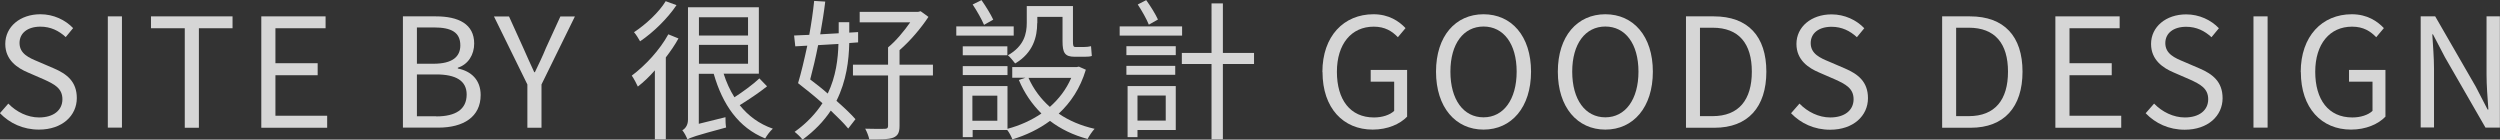 <?xml version="1.0" encoding="UTF-8"?>
<svg id="_圖層_2" data-name="圖層 2" xmlns="http://www.w3.org/2000/svg" width="189.43" height="10.58" viewBox="0 0 189.43 10.58">
  <rect x="0" y="0" width="189.43" height="10.58" fill="#333333" stroke="none"/>
  <g id="icon">
    <g fill="none" opacity=".8">
      <path d="m0,8.57l.63-.72c.61.63,1.46,1.05,2.33,1.05,1.1,0,1.77-.55,1.77-1.38s-.61-1.14-1.4-1.5l-1.22-.53c-.78-.33-1.71-.93-1.71-2.16C.4,2.02,1.53,1.08,3.06,1.08c1,0,1.89.43,2.48,1.05l-.56.68c-.52-.48-1.14-.79-1.92-.79-.96,0-1.58.48-1.58,1.24,0,.82.74,1.13,1.39,1.4l1.21.52c.98.42,1.74,1,1.74,2.25,0,1.33-1.1,2.39-2.87,2.39-1.2,0-2.22-.48-2.96-1.25Z" fill="#fff"/>
      <path d="m8.17,1.24h1.07v8.43h-1.07V1.24Z" fill="#fff"/>
      <path d="m13.99,2.14h-2.55v-.9h6.18v.9h-2.55v7.54h-1.07V2.14Z" fill="#fff"/>
      <path d="m19.8,1.24h4.87v.9h-3.8v2.65h3.2v.91h-3.2v3.07h3.92v.91h-4.99V1.24Z" fill="#fff"/>
      <path d="m30.52,1.24h2.51c1.71,0,2.9.58,2.9,2.06,0,.84-.45,1.58-1.24,1.83v.06c1.01.2,1.73.86,1.73,2.01,0,1.66-1.31,2.47-3.2,2.47h-2.69V1.24Zm2.32,3.59c1.45,0,2.04-.54,2.04-1.39,0-.99-.68-1.36-1.99-1.36h-1.3v2.75h1.25Zm.22,3.99c1.45,0,2.3-.52,2.3-1.66,0-1.05-.83-1.52-2.3-1.52h-1.47v3.17h1.47Z" fill="#fff"/>
      <path d="m39.96,6.4l-2.53-5.15h1.14l1.08,2.38c.28.62.53,1.21.83,1.84h.05c.3-.63.59-1.22.84-1.84l1.09-2.38h1.1l-2.53,5.15v3.28h-1.07v-3.28Z" fill="#fff"/>
      <path d="m51.41,2.91c-.26.48-.6.97-.96,1.44v6.21h-.83v-5.23c-.41.47-.85.89-1.29,1.23-.08-.18-.31-.63-.46-.83,1.02-.76,2.12-1.94,2.77-3.13l.76.31Zm-.15-2.52c-.67,1-1.76,2.07-2.76,2.74-.1-.18-.31-.53-.46-.69.9-.59,1.91-1.53,2.4-2.35l.82.3Zm6.85,6.16c-.61.49-1.42,1.02-2.06,1.42.64.8,1.47,1.42,2.51,1.78-.2.17-.45.51-.58.74-2.03-.82-3.23-2.57-3.9-4.9h-1.13v3.79l2.02-.5c0,.25.01.6.05.78-2.37.64-2.71.76-2.93.91-.07-.2-.25-.54-.39-.7.17-.09.43-.33.43-.8V.55h5.37v5.03h-2.67c.21.66.48,1.25.82,1.79.62-.4,1.42-.98,1.89-1.43l.58.6Zm-5.15-5.24v1.38h3.72v-1.38h-3.72Zm0,3.52h3.72v-1.43h-3.72v1.43Z" fill="#fff"/>
      <path d="m64.35,3.28c-.03,1.29-.21,2.84-.97,4.36.58.51,1.09.99,1.44,1.39l-.55.71c-.32-.39-.79-.86-1.32-1.36-.51.77-1.21,1.52-2.14,2.2-.13-.18-.43-.46-.6-.59.94-.67,1.62-1.42,2.11-2.17-.61-.54-1.27-1.07-1.85-1.52.23-.75.47-1.77.7-2.84l-.91.05-.09-.82c.33-.01.72-.04,1.15-.05.16-.88.29-1.78.37-2.57l.84.05c-.09.77-.23,1.63-.38,2.48l1.4-.08v-.84h.8v.79l.67-.04v.78s-.67.05-.67.05Zm-2.36.14c-.18.93-.4,1.85-.6,2.6.44.33.9.69,1.33,1.07.63-1.31.78-2.65.81-3.76l-1.54.09Zm8.7,2.3h-2.53v3.82c0,.51-.13.75-.48.89-.36.13-.91.15-1.81.14-.05-.24-.18-.58-.31-.82.68.02,1.31.02,1.48.01.18,0,.25-.06.25-.22v-3.82h-2.66v-.82h2.66v-1.31c.59-.48,1.21-1.23,1.68-1.9h-3.83v-.79h4.42l.2-.05.59.43c-.56.85-1.38,1.82-2.19,2.52v1.1h2.53v.82Z" fill="#fff"/>
      <path d="m76.81,2.7h-4.35v-.7h4.35v.7Zm5.46,2.6c-.42,1.39-1.14,2.47-2.05,3.31.78.53,1.69.92,2.72,1.15-.17.18-.41.53-.53.77-1.08-.29-2.04-.75-2.85-1.37-.85.63-1.82,1.09-2.85,1.4-.08-.22-.24-.52-.39-.71h-2.62v.54h-.75v-3.87h3.39v3.24c.91-.24,1.79-.63,2.57-1.16-.71-.7-1.3-1.56-1.71-2.54l.5-.17h-1v-.81h4.9l.15-.03.54.24Zm-5.94-1.79v.68h-3.38v-.68h3.38Zm-3.38,1.5h3.39v.68h-3.39v-.68Zm2.62,2.24h-1.89v1.9h1.89v-1.9Zm-1.01-5.37c-.17-.41-.54-1.06-.86-1.54l.67-.33c.33.47.7,1.07.89,1.48l-.69.39Zm4.03-.13c0,1.04-.3,2.25-1.67,3.06-.12-.17-.4-.5-.55-.62,1.23-.7,1.43-1.64,1.43-2.46V.46h3.5v2.67c0,.32.02.43.18.43h.68c.15,0,.37-.02.51-.06.01.22.05.54.06.74-.12.05-.35.06-.56.06h-.75c-.75,0-.91-.32-.91-1.18v-1.84h-1.91v.48Zm-.66,4.15c.38.85.93,1.59,1.62,2.2.68-.6,1.24-1.32,1.62-2.2h-3.24Z" fill="#fff"/>
      <path d="m89.57,2.7h-4.73v-.7h4.73v.7Zm-4.22.8h3.74v.68h-3.74v-.68Zm3.7,2.17h-3.7v-.68h3.7v.68Zm.04,4.18h-2.9v.54h-.75v-3.87h3.65v3.32Zm-2.9-2.61v1.9h2.14v-1.9h-2.14Zm.86-5.37c-.16-.41-.53-1.06-.84-1.53l.64-.33c.34.47.71,1.07.89,1.47l-.69.39Zm7.97,2.98h-2.36v5.71h-.86v-5.71h-2.25v-.84h2.25V.26h.86v3.75h2.36v.84Z" fill="#fff"/>
      <path d="m100.2,5.46c0-2.73,1.63-4.38,3.87-4.38,1.17,0,1.94.53,2.43,1.05l-.58.69c-.43-.45-.97-.8-1.83-.8-1.69,0-2.79,1.31-2.79,3.42s1,3.46,2.81,3.46c.61,0,1.2-.18,1.53-.5v-2.21h-1.78v-.89h2.76v3.54c-.54.56-1.47.98-2.61.98-2.22,0-3.8-1.62-3.8-4.36Z" fill="#fff"/>
      <path d="m108.81,5.43c0-2.7,1.48-4.35,3.6-4.35s3.6,1.65,3.6,4.35-1.48,4.39-3.6,4.39-3.6-1.69-3.6-4.39Zm6.11,0c0-2.12-1-3.42-2.51-3.42s-2.51,1.3-2.51,3.42.99,3.46,2.51,3.46,2.51-1.36,2.51-3.46Z" fill="#fff"/>
      <path d="m118.04,5.43c0-2.7,1.48-4.35,3.6-4.35s3.6,1.65,3.6,4.35-1.48,4.39-3.6,4.39-3.6-1.69-3.6-4.39Zm6.11,0c0-2.12-1-3.42-2.51-3.42s-2.51,1.3-2.51,3.42.99,3.46,2.51,3.46,2.51-1.36,2.51-3.46Z" fill="#fff"/>
      <path d="m127.74,1.24h2.12c2.59,0,3.98,1.51,3.98,4.19s-1.39,4.25-3.93,4.25h-2.16V1.24Zm2.03,7.56c1.99,0,2.97-1.24,2.97-3.37s-.98-3.33-2.97-3.33h-.96v6.7h.96Z" fill="#fff"/>
      <path d="m135.72,8.57l.63-.72c.61.63,1.46,1.05,2.33,1.05,1.1,0,1.77-.55,1.77-1.38s-.61-1.14-1.4-1.5l-1.22-.53c-.78-.33-1.71-.93-1.71-2.16,0-1.3,1.13-2.24,2.66-2.24,1,0,1.89.43,2.48,1.05l-.56.68c-.52-.48-1.14-.79-1.92-.79-.96,0-1.58.48-1.58,1.24,0,.82.74,1.13,1.39,1.4l1.21.52c.98.42,1.74,1,1.74,2.25,0,1.33-1.1,2.39-2.87,2.39-1.2,0-2.22-.48-2.96-1.25Z" fill="#fff"/>
      <path d="m147.15,1.24h2.12c2.59,0,3.98,1.51,3.98,4.19s-1.39,4.25-3.93,4.25h-2.16V1.24Zm2.03,7.56c1.99,0,2.97-1.24,2.97-3.37s-.98-3.33-2.97-3.33h-.96v6.7h.96Z" fill="#fff"/>
      <path d="m155.74,1.24h4.87v.9h-3.8v2.65h3.2v.91h-3.2v3.07h3.92v.91h-4.99V1.24Z" fill="#fff"/>
      <path d="m162.59,8.57l.63-.72c.61.63,1.46,1.05,2.33,1.05,1.1,0,1.77-.55,1.77-1.38s-.61-1.14-1.4-1.5l-1.22-.53c-.78-.33-1.71-.93-1.71-2.16,0-1.3,1.13-2.24,2.66-2.24,1,0,1.89.43,2.48,1.05l-.56.68c-.52-.48-1.14-.79-1.92-.79-.96,0-1.58.48-1.58,1.24,0,.82.74,1.13,1.39,1.4l1.21.52c.98.42,1.74,1,1.74,2.25,0,1.33-1.1,2.39-2.87,2.39-1.2,0-2.22-.48-2.96-1.25Z" fill="#fff"/>
      <path d="m170.75,1.24h1.07v8.43h-1.07V1.24Z" fill="#fff"/>
      <path d="m174.33,5.46c0-2.73,1.63-4.38,3.87-4.38,1.17,0,1.94.53,2.43,1.05l-.58.69c-.43-.45-.97-.8-1.83-.8-1.69,0-2.79,1.31-2.79,3.42s1,3.46,2.81,3.46c.61,0,1.2-.18,1.53-.5v-2.21h-1.78v-.89h2.76v3.54c-.54.56-1.47.98-2.61.98-2.22,0-3.8-1.62-3.8-4.36Z" fill="#fff"/>
      <path d="m183.42,1.24h1.1l3.07,5.32.9,1.74h.06c-.06-.85-.14-1.79-.14-2.67V1.24h1.01v8.43h-1.09l-3.07-5.33-.91-1.74h-.05c.05.85.13,1.75.13,2.63v4.43h-1.01V1.24Z" fill="#fff"/>
    </g>
  </g>
</svg>